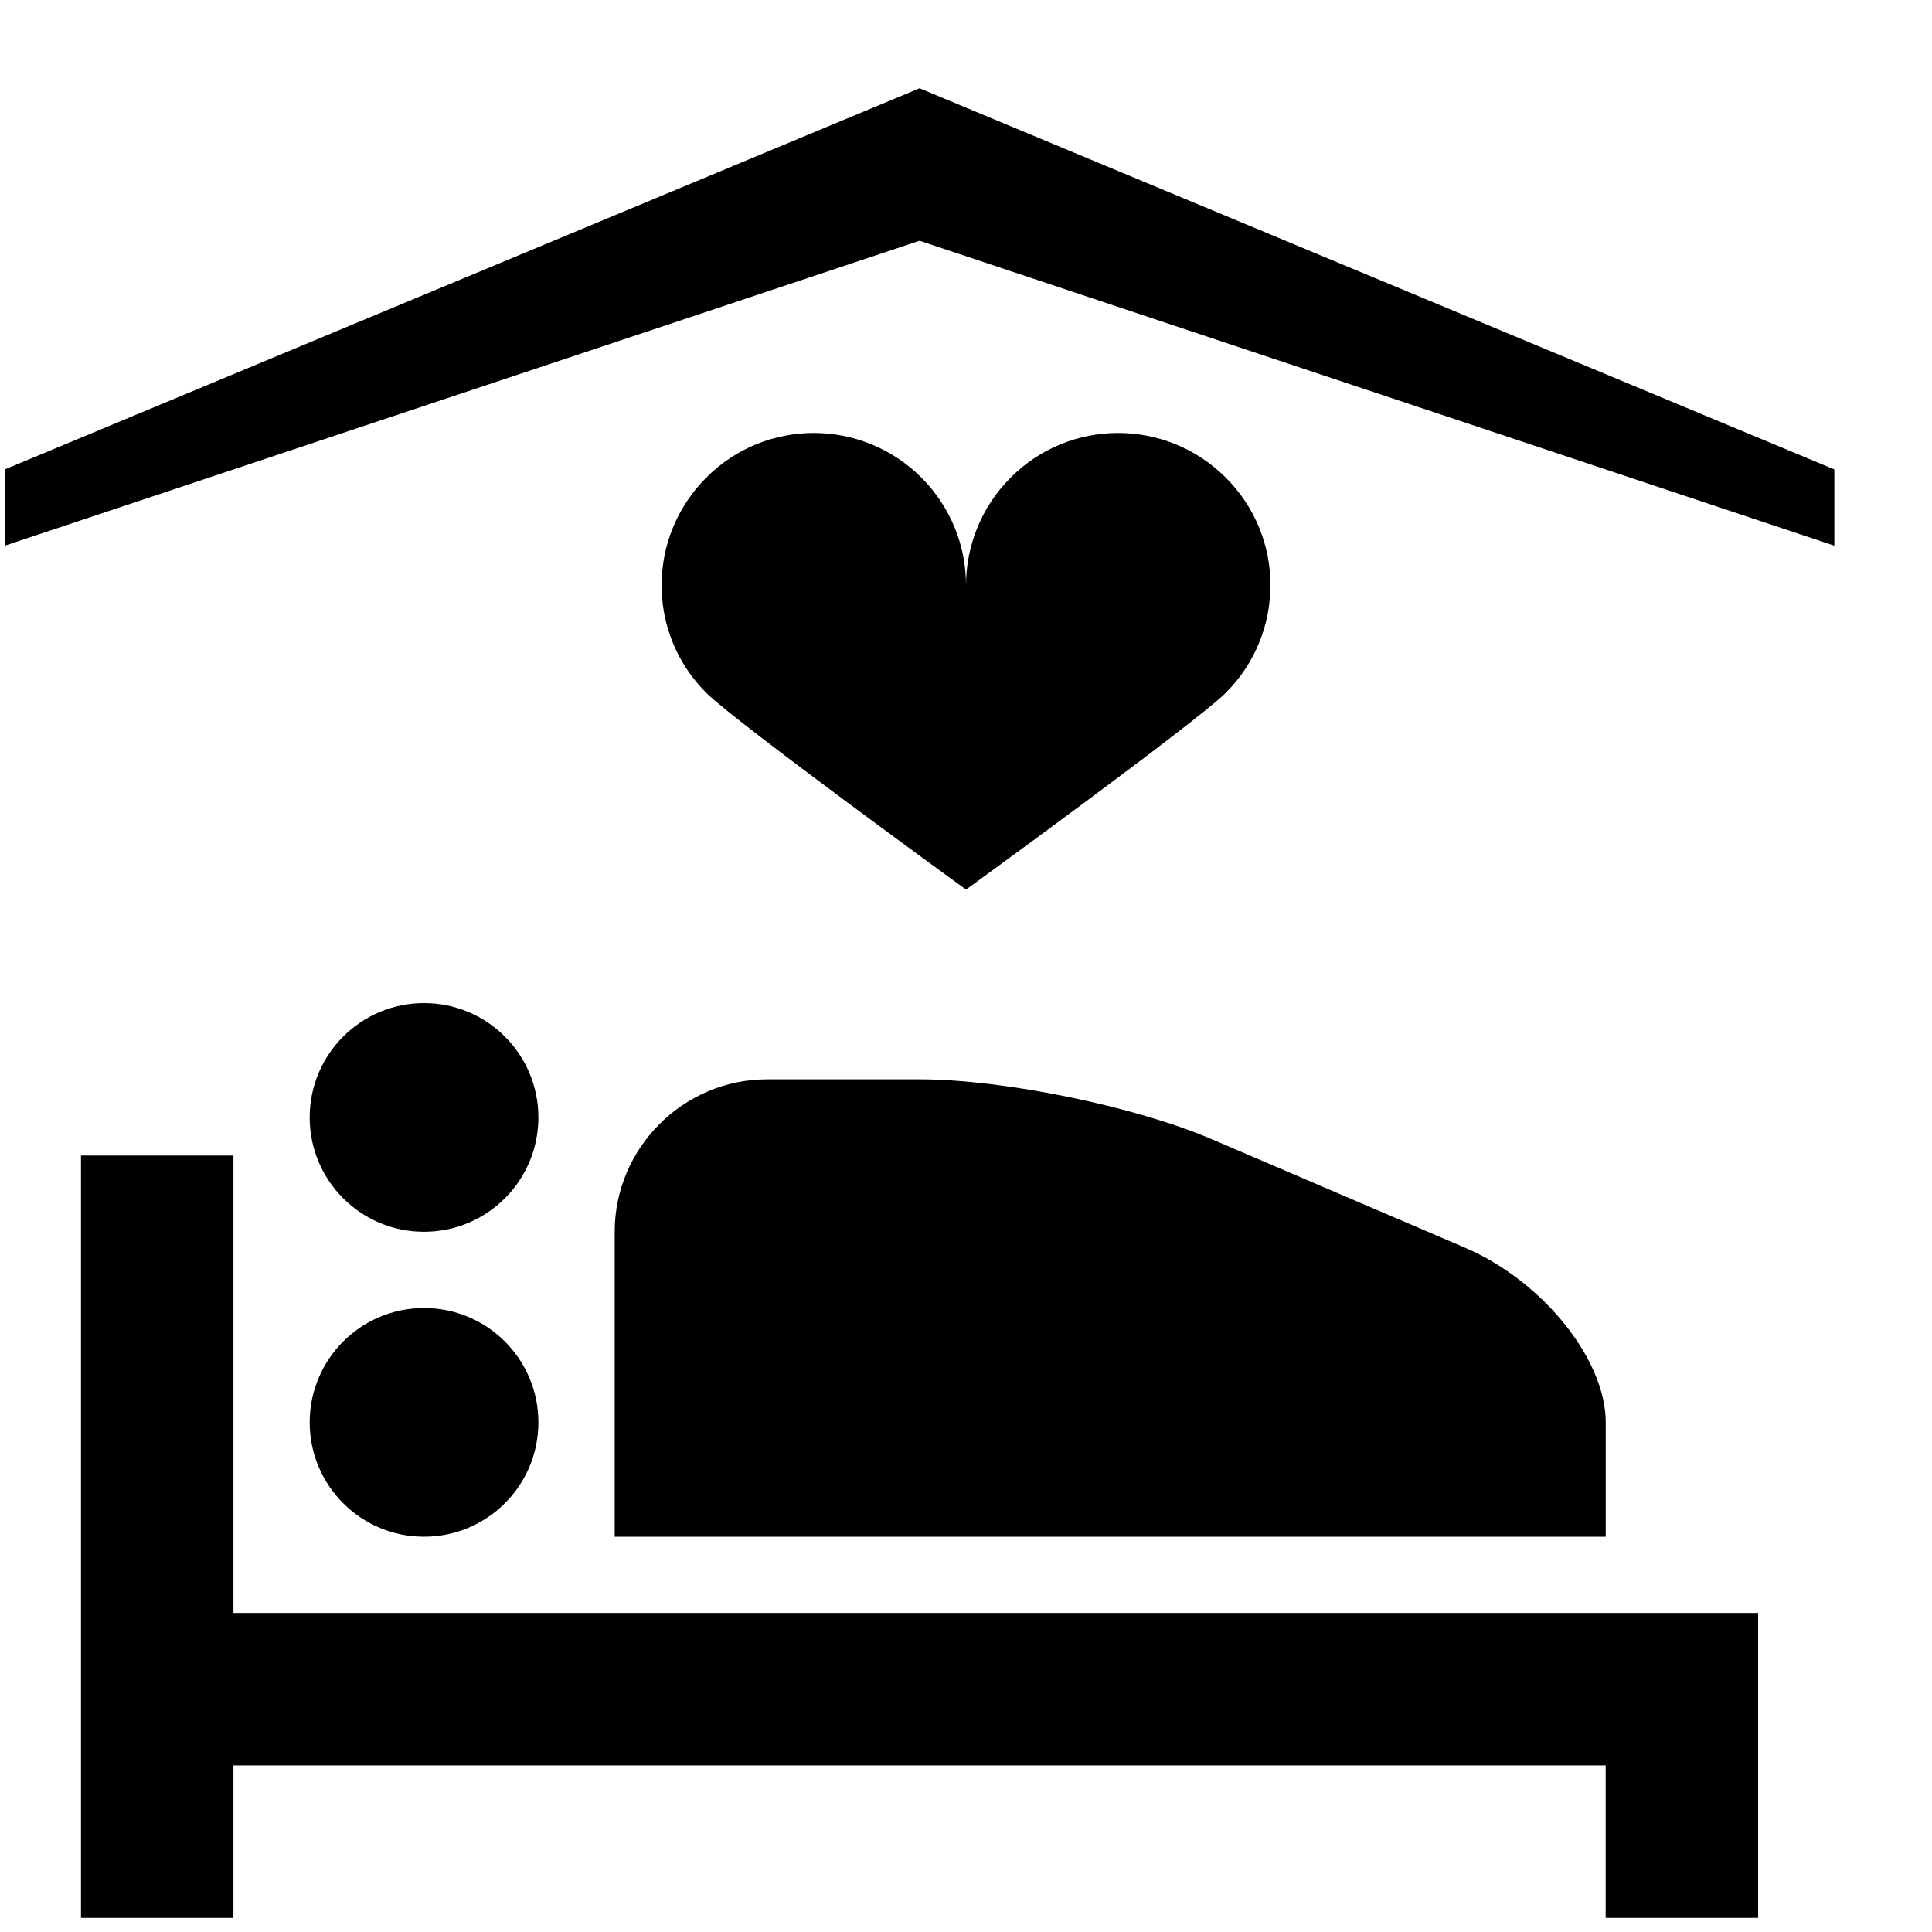 <?xml version="1.0" encoding="UTF-8" standalone="no"?>
<svg
   xmlns:dc="http://purl.org/dc/elements/1.1/"
   xmlns:cc="http://creativecommons.org/ns#"
   xmlns:rdf="http://www.w3.org/1999/02/22-rdf-syntax-ns#"
   xmlns:svg="http://www.w3.org/2000/svg"
   xmlns="http://www.w3.org/2000/svg"
   xmlns:sodipodi="http://sodipodi.sourceforge.net/DTD/sodipodi-0.dtd"
   xmlns:inkscape="http://www.inkscape.org/namespaces/inkscape"
   width="20"
   height="20"
   viewBox="0 0 20 20"
   version="1.1"
   id="svg838"
   inkscape:version="1.0.1 (3bc2e813f5, 2020-09-07)"
   sodipodi:docname="bg_whore.svg">
  <defs
     id="defs832" />
  <sodipodi:namedview
     id="base"
     pagecolor="#ffffff"
     bordercolor="#666666"
     borderopacity="1.0"
     inkscape:pageopacity="0.0"
     inkscape:pageshadow="2"
     inkscape:zoom="15.839192"
     inkscape:cx="12.686043"
     inkscape:cy="10.77133"
     inkscape:document-units="mm"
     inkscape:current-layer="layer1"
     inkscape:document-rotation="0"
     showgrid="false"
     units="px"
     inkscape:window-width="1267"
     inkscape:window-height="1040"
     inkscape:window-x="52"
     inkscape:window-y="0"
     inkscape:window-maximized="0"
     inkscape:pagecheckerboard="true" />
  <g
     inkscape:label="Layer 1"
     inkscape:groupmode="layer"
     id="layer1">
    <g
       id="g3143"
       transform="matrix(2.978,0,0,2.978,28.297,-106.519)">
      <g
         transform="matrix(0.265,0,0,0.265,96.382,-43.557)"
         id="g3100">
        <polygon
           id="polygon3090"
           points="-375.5,305.5 -387.5,300.5 -399.5,305.5 -399.5,306.5 -387.5,302.5 -375.5,306.5 " />
        <polygon
           id="polygon3092"
           points="-396.5,324.5 -396.5,322.5 -378.5,322.5 -378.5,324.5 -376.5,324.5 -376.5,320.5 -396.5,320.5 -396.5,314.5 -398.5,314.5 -398.5,324.5 " />
        <circle
           id="circle3094"
           r="1.5"
           cy="318"
           cx="-394" />
        <circle
           id="circle3096"
           r="1.5"
           cy="314"
           cx="-394" />
        <path
           id="path3098"
           d="m -380.338,315.712 -3.323,-1.424 c -1.011,-0.434 -2.738,-0.788 -3.838,-0.788 h -2 c -1.1,0 -2,0.9 -2,2 v 4 h 13 c 0,0 0,-0.675 0,-1.5 0,-0.825 -0.828,-1.854 -1.839,-2.288 z"
           inkscape:connector-curvature="0" />
      </g>
      <path
         style="stroke-width:0.265"
         id="path3102"
         d="m -5.241,37.429 c -0.207,-0.207 -0.542,-0.207 -0.748,0 -0.103,0.103 -0.155,0.239 -0.155,0.374 0,-0.135 -0.052,-0.271 -0.155,-0.374 -0.207,-0.207 -0.542,-0.207 -0.748,0 -0.207,0.207 -0.207,0.542 0,0.748 0.103,0.103 0.903,0.684 0.903,0.684 0,0 0.8,-0.581 0.903,-0.684 0.207,-0.207 0.207,-0.542 0,-0.748 z"
         inkscape:connector-curvature="0" />
    </g>
  </g>
</svg>
